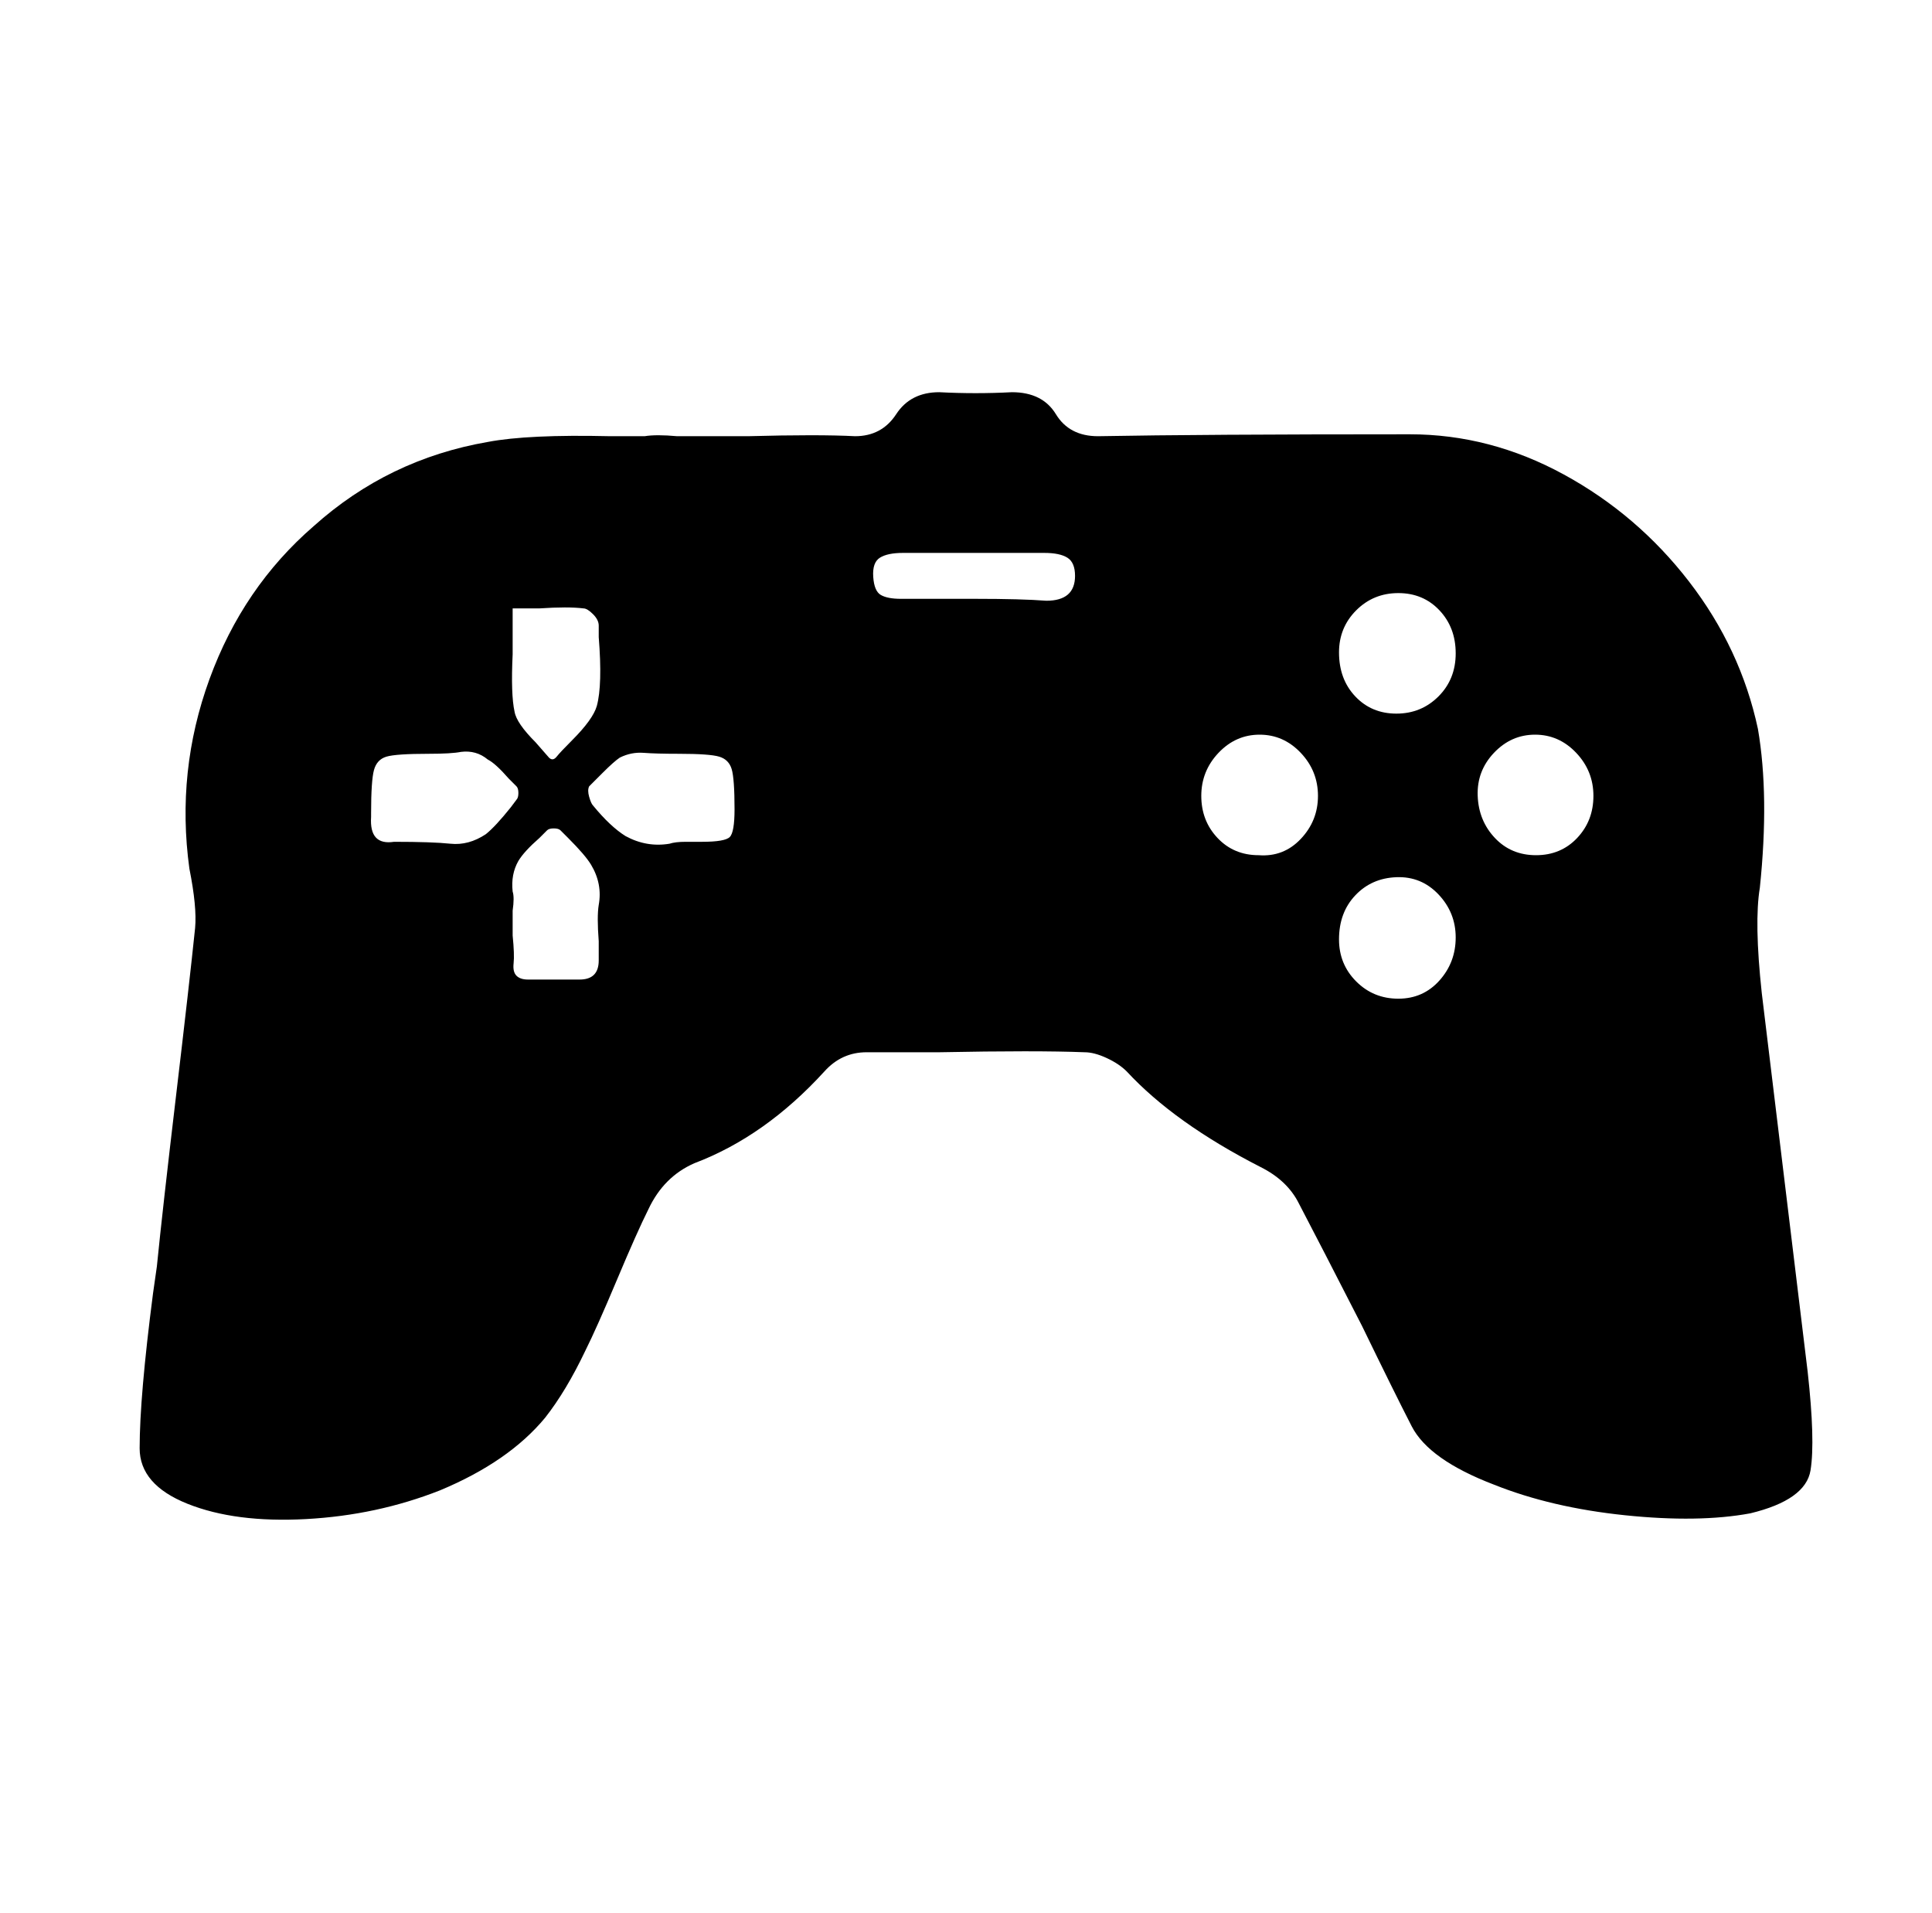 <svg xmlns="http://www.w3.org/2000/svg" viewBox="-10 0 1010 1000"><path d="M353 228h28q37-1 56 0 14 0 21.5-11.5T481 205q19 1 38 0 16 0 23 11.5t22 11.5q54-1 163-1 42 0 80.5 21t65.5 56 36 77q6 35 1 83-3 18 1 55l24 198q4 36 1.5 51.5T905 791q-27 5-65.5 1T771 776q-34-13-43-30.5T702 693q-22-43-33-64-6-12-20-19-45-23-70-50-4-4-10.5-7t-11.5-3q-25-1-76 0h-38q-13 0-22 10-31 34-68 48-16 7-24 24-6 12-16.5 37T296 706q-10 21-21 35-19 23-55 38-33 13-70 15t-62-8-25-29q0-27 7-81l2-14q3-30 10-89t10-88q1-11-3-31-7-51 10.5-99t54.5-80q39-35 91-44 21-4 64-3h18q6-1 17 0zM214 394q-17 0-22 1.5t-6.5 7T184 425v2q-1 15 12 13 20 0 29.5 1t18.5-5q5-4 13-14l3-4q1-1 1-3.5t-1-3.5l-4-4q-7-8-11-10-6-5-14-4-5 1-17 1zm131 0q-12 0-18.5-.5T314 396q-3 2-9 8l-7 7q-1 2 0 5.5t2 4.5q9 11 17 16 11 6 23 4 3-1 8.5-1h8.5q12 0 14.5-2.5T374 423q0-16-1.5-21t-6.5-6.5-21-1.5zm-87-76v24q-1 21 1 30 1 6 11 16l7 8q2 2 4-.5t8-8.5q11-11 13-18 3-11 1-36v-6q0-3-3-6t-5-3q-8-1-23 0zm0 163v8q1 10 .5 14.5t1.5 6.5 6 2h27q10 0 10-10v-10q-1-13 0-19 2-11-4-21-3-5-12-14l-4-4q-1-1-3.5-1t-3.5 1l-4 4q-8 7-11 12-4 7-3 16 1 3 0 10zm432 10q0 13 9 22t22 9 21.5-9.5T751 490t-9-22.5-22-9-21.5 9.5-8.5 23zm-42-44q13 1 22-8.5t9-22.5-9-22.5-21.5-9.5-21.5 9.5-9 22.5 8.5 22 21.5 9zm175-31q0-13-9-22.5t-21.5-9.5-21.5 9.5-8.5 22.5 9 22 21.5 9 21.5-9 8.5-22zm-133-75q0 14 8.5 23t21.5 9 22-9 9-22.5-8.5-22.5-21.5-9-22 9-9 22zm-190-28q24 0 37 1 15 0 15-13 0-7-4-9.5t-12-2.5h-74q-8 0-12 2.5t-3.5 10 4 9.5 10.5 2z"/></svg>